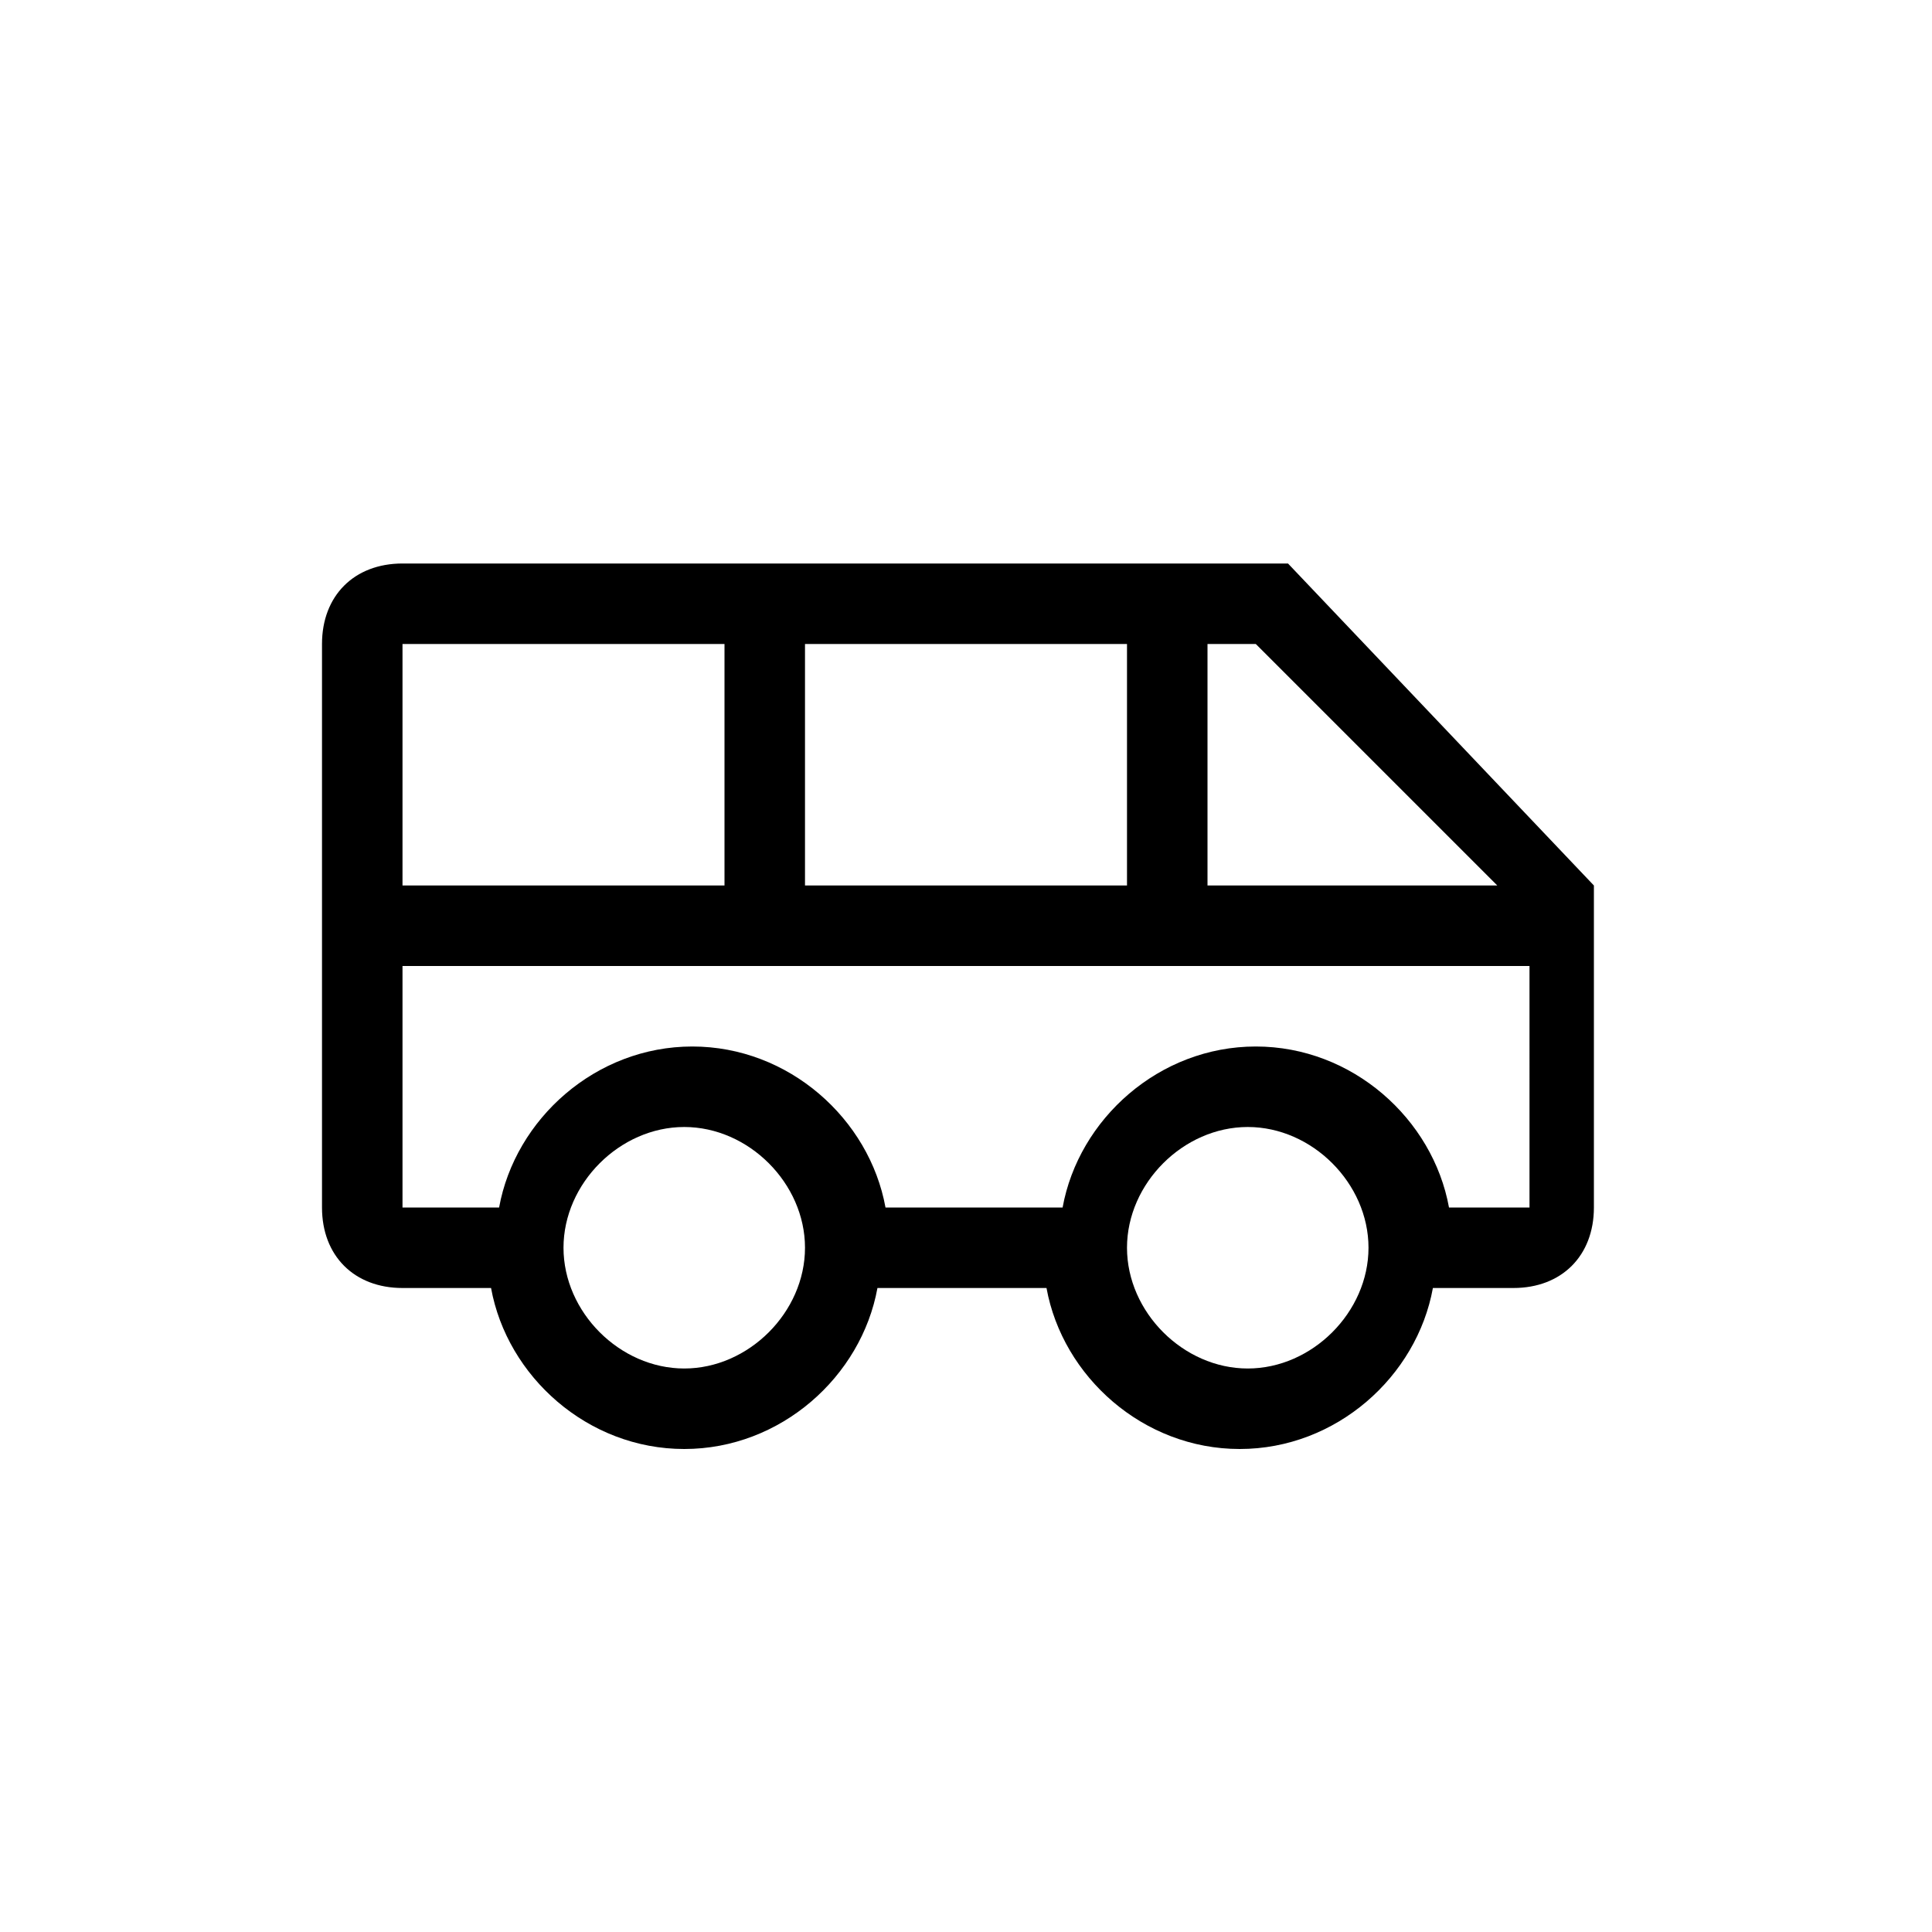 <?xml version="1.0" encoding="utf-8"?>
<!-- Generator: Adobe Illustrator 22.1.0, SVG Export Plug-In . SVG Version: 6.00 Build 0)  -->
<svg version="1.1" id="Layer_1" xmlns="http://www.w3.org/2000/svg" xmlns:xlink="http://www.w3.org/1999/xlink" x="0px" y="0px"
	 width="24px" height="24px" viewBox="0 0 24 24" enable-background="new 0 0 24 24" xml:space="preserve">
<path d="M16,7H5C4.4,7,4,7.4,4,8v7c0,0.6,0.4,1,1,1h1.1c0.2,1.1,1.2,2,2.4,2c1.2,0,2.2-0.9,2.4-2h2h0.1c0.2,1.1,1.2,2,2.4,2
	c1.2,0,2.2-0.9,2.4-2h0h1c0.6,0,1-0.4,1-1v-4L16,7z M15.6,8l3,3H15V8H15.6z M14,8v3h-4V8H14z M5,8h4v3H5V8z M8.5,17
	C7.7,17,7,16.3,7,15.5S7.7,14,8.5,14s1.5,0.7,1.5,1.5S9.3,17,8.5,17z M15.5,17c-0.8,0-1.5-0.7-1.5-1.5s0.7-1.5,1.5-1.5
	s1.5,0.7,1.5,1.5S16.3,17,15.5,17z M19,15h-1h0c-0.2-1.1-1.2-2-2.4-2c-1.2,0-2.2,0.9-2.4,2H13h-2c-0.2-1.1-1.2-2-2.4-2
	c-1.2,0-2.2,0.9-2.4,2H5v-3h4h1h4h1h4V15z"/>
</svg>
